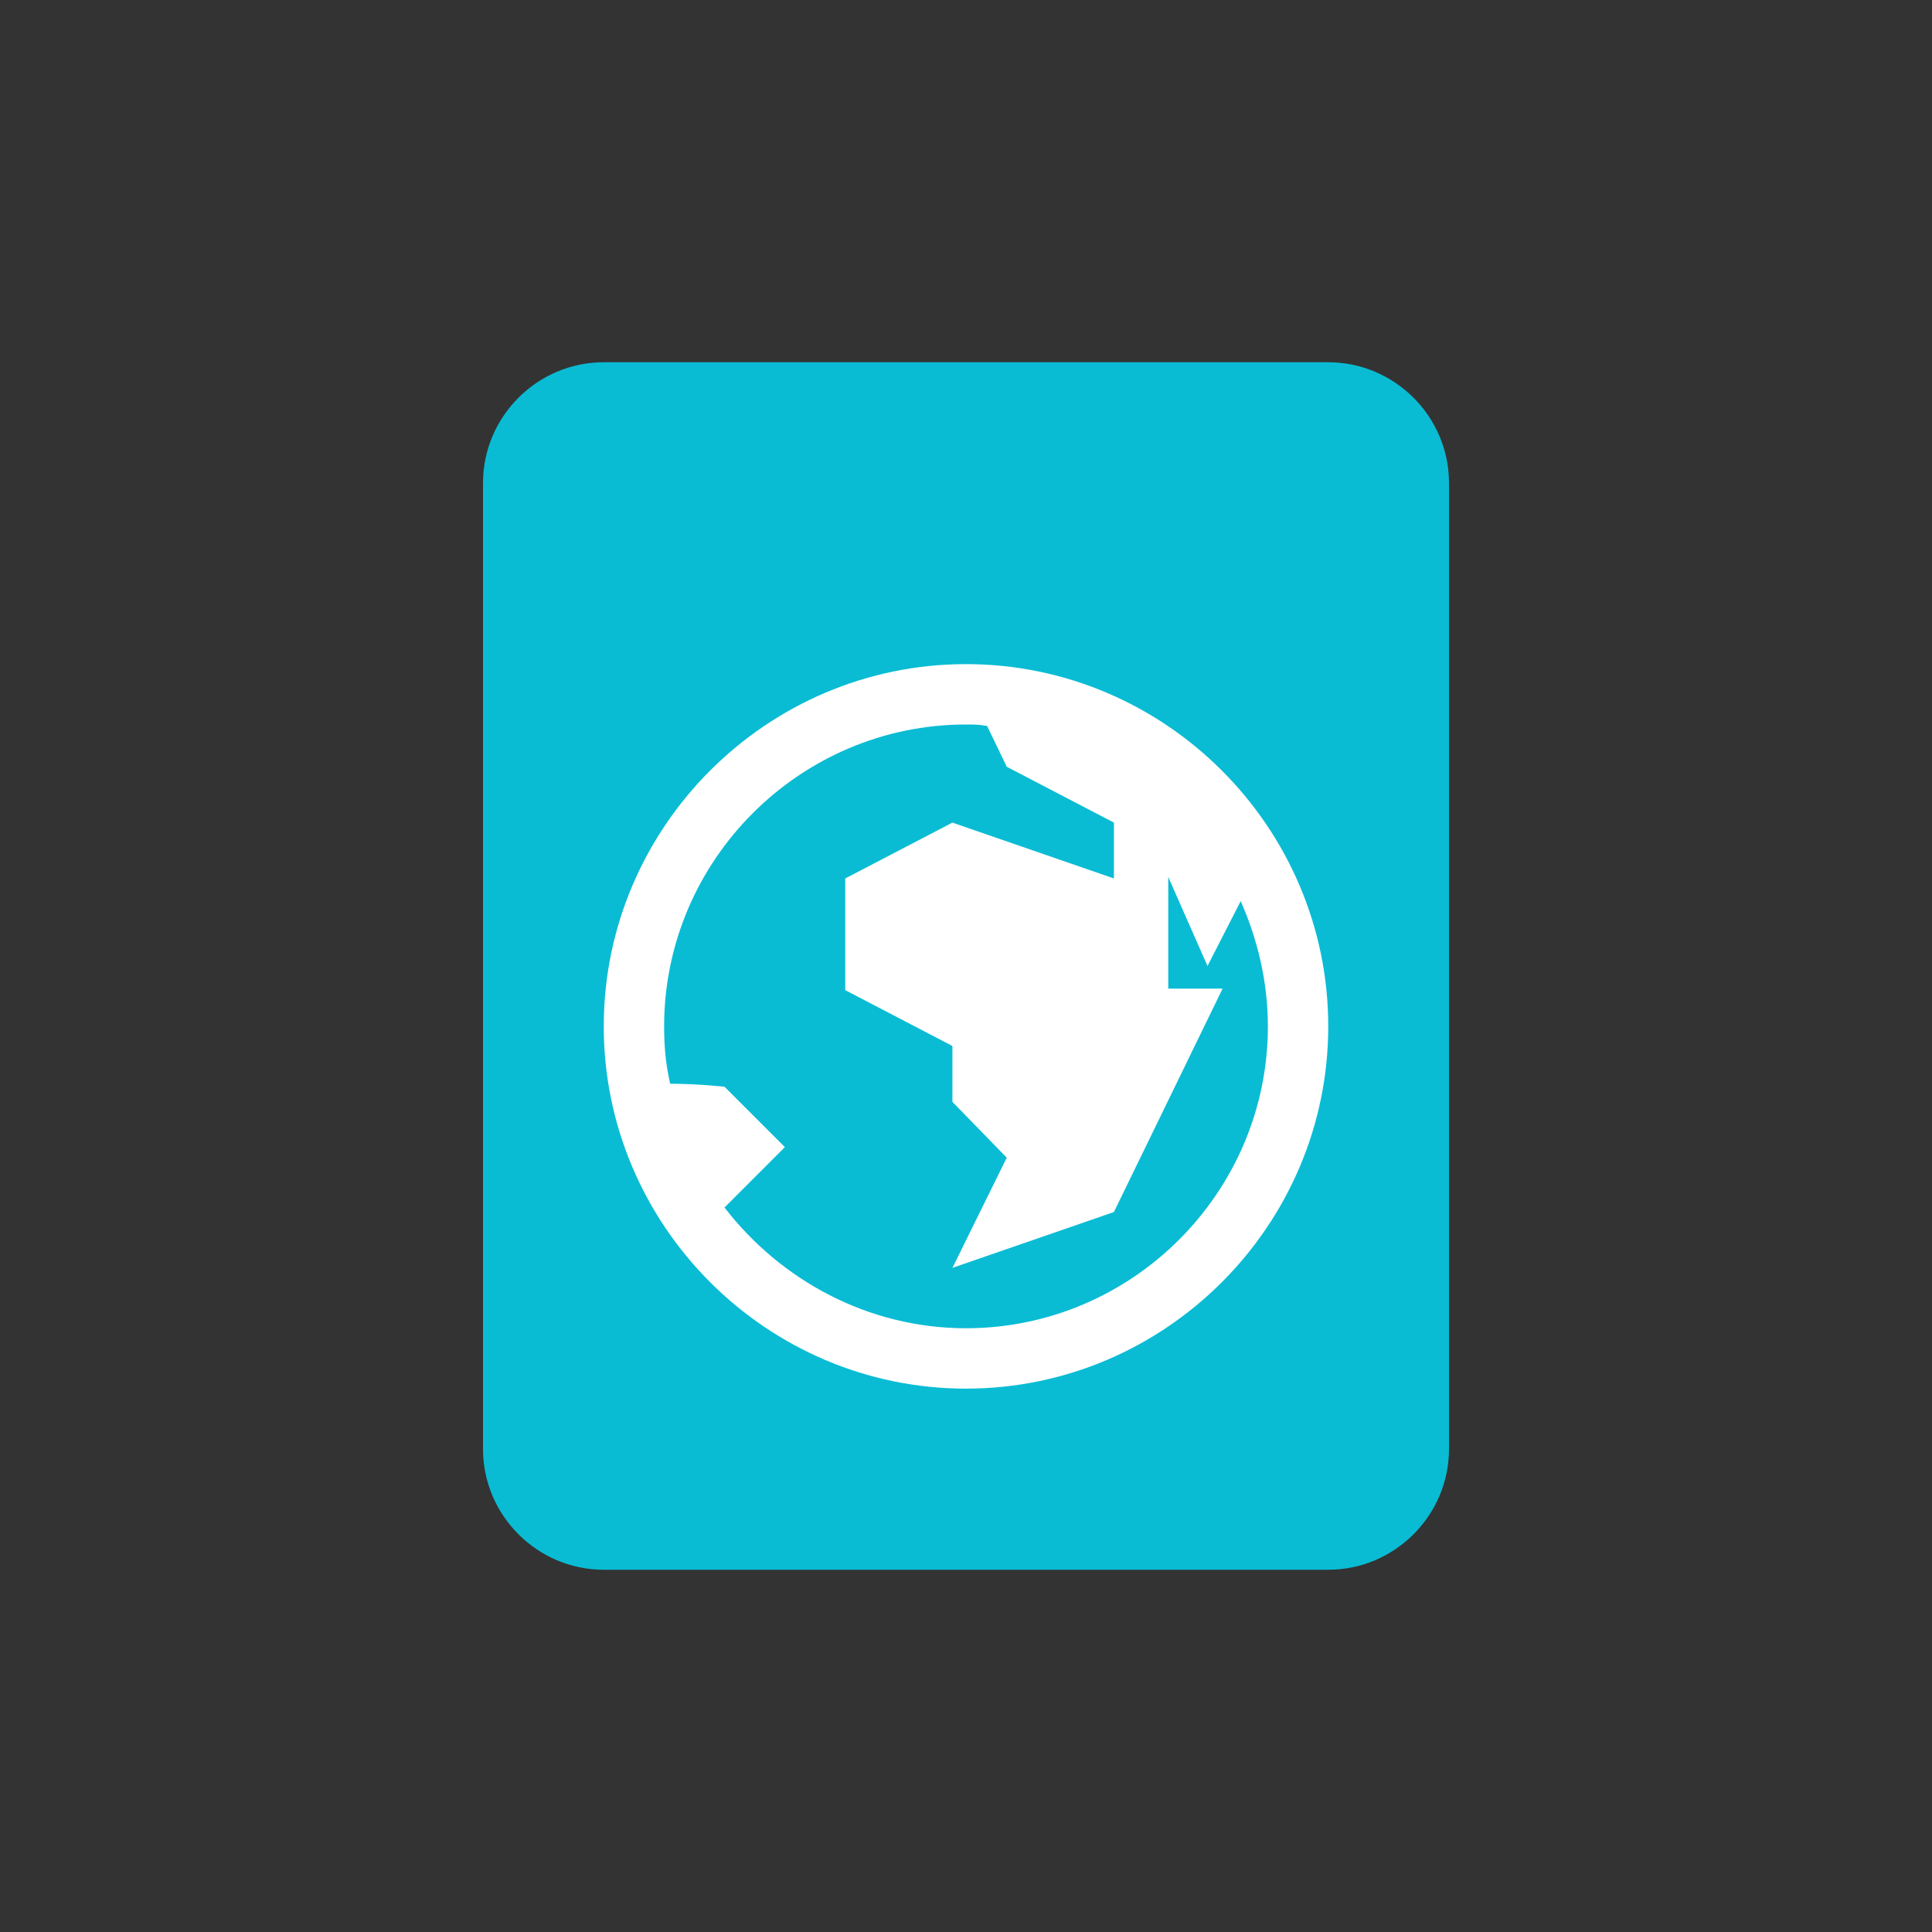 <svg version="1.1" baseProfile="tiny" id="Layer_1" xmlns="http://www.w3.org/2000/svg" xmlns:xlink="http://www.w3.org/1999/xlink"
	 x="0px" y="0px" viewBox="0 0 128 128" xml:space="preserve">
<rect x="0" y="0" width="128" height="128" fill="#333333" stroke="none"/>
<g>
	<path fill="#09BCD4" d="M88,104H40c-4.4,0-8-3.6-8-8V32c0-4.4,3.6-8,8-8h48c4.4,0,8,3.6,8,8v64C96,100.4,92.4,104,88,104z"/>
	<path fill="#FFFFFF" d="M64,44c-13.2,0-24,10.8-24,24s10.8,24,24,24s24-10.8,24-24S77.2,44,64,44z M64,88c-6.5,0-12.3-3.2-16-8l4-4
		l-4-4c0,0-1.8-0.2-3.6-0.2C44.1,70.5,44,69.3,44,68c0-11,9-20,20-20c0.5,0,0.9,0,1.4,0.1l1.3,2.7l7.1,3.7v3.7l-10.7-3.7L56,58.2
		v7.4l7.1,3.7v3.7l3.6,3.7L63.1,84l10.7-3.7l3.6-7.4l3.6-7.4h-3.6v-3.7v-3.7L80,64l2.2-4.3C83.3,62.2,84,65,84,68C84,79,75,88,64,88
		z"/>
</g>
</svg>
